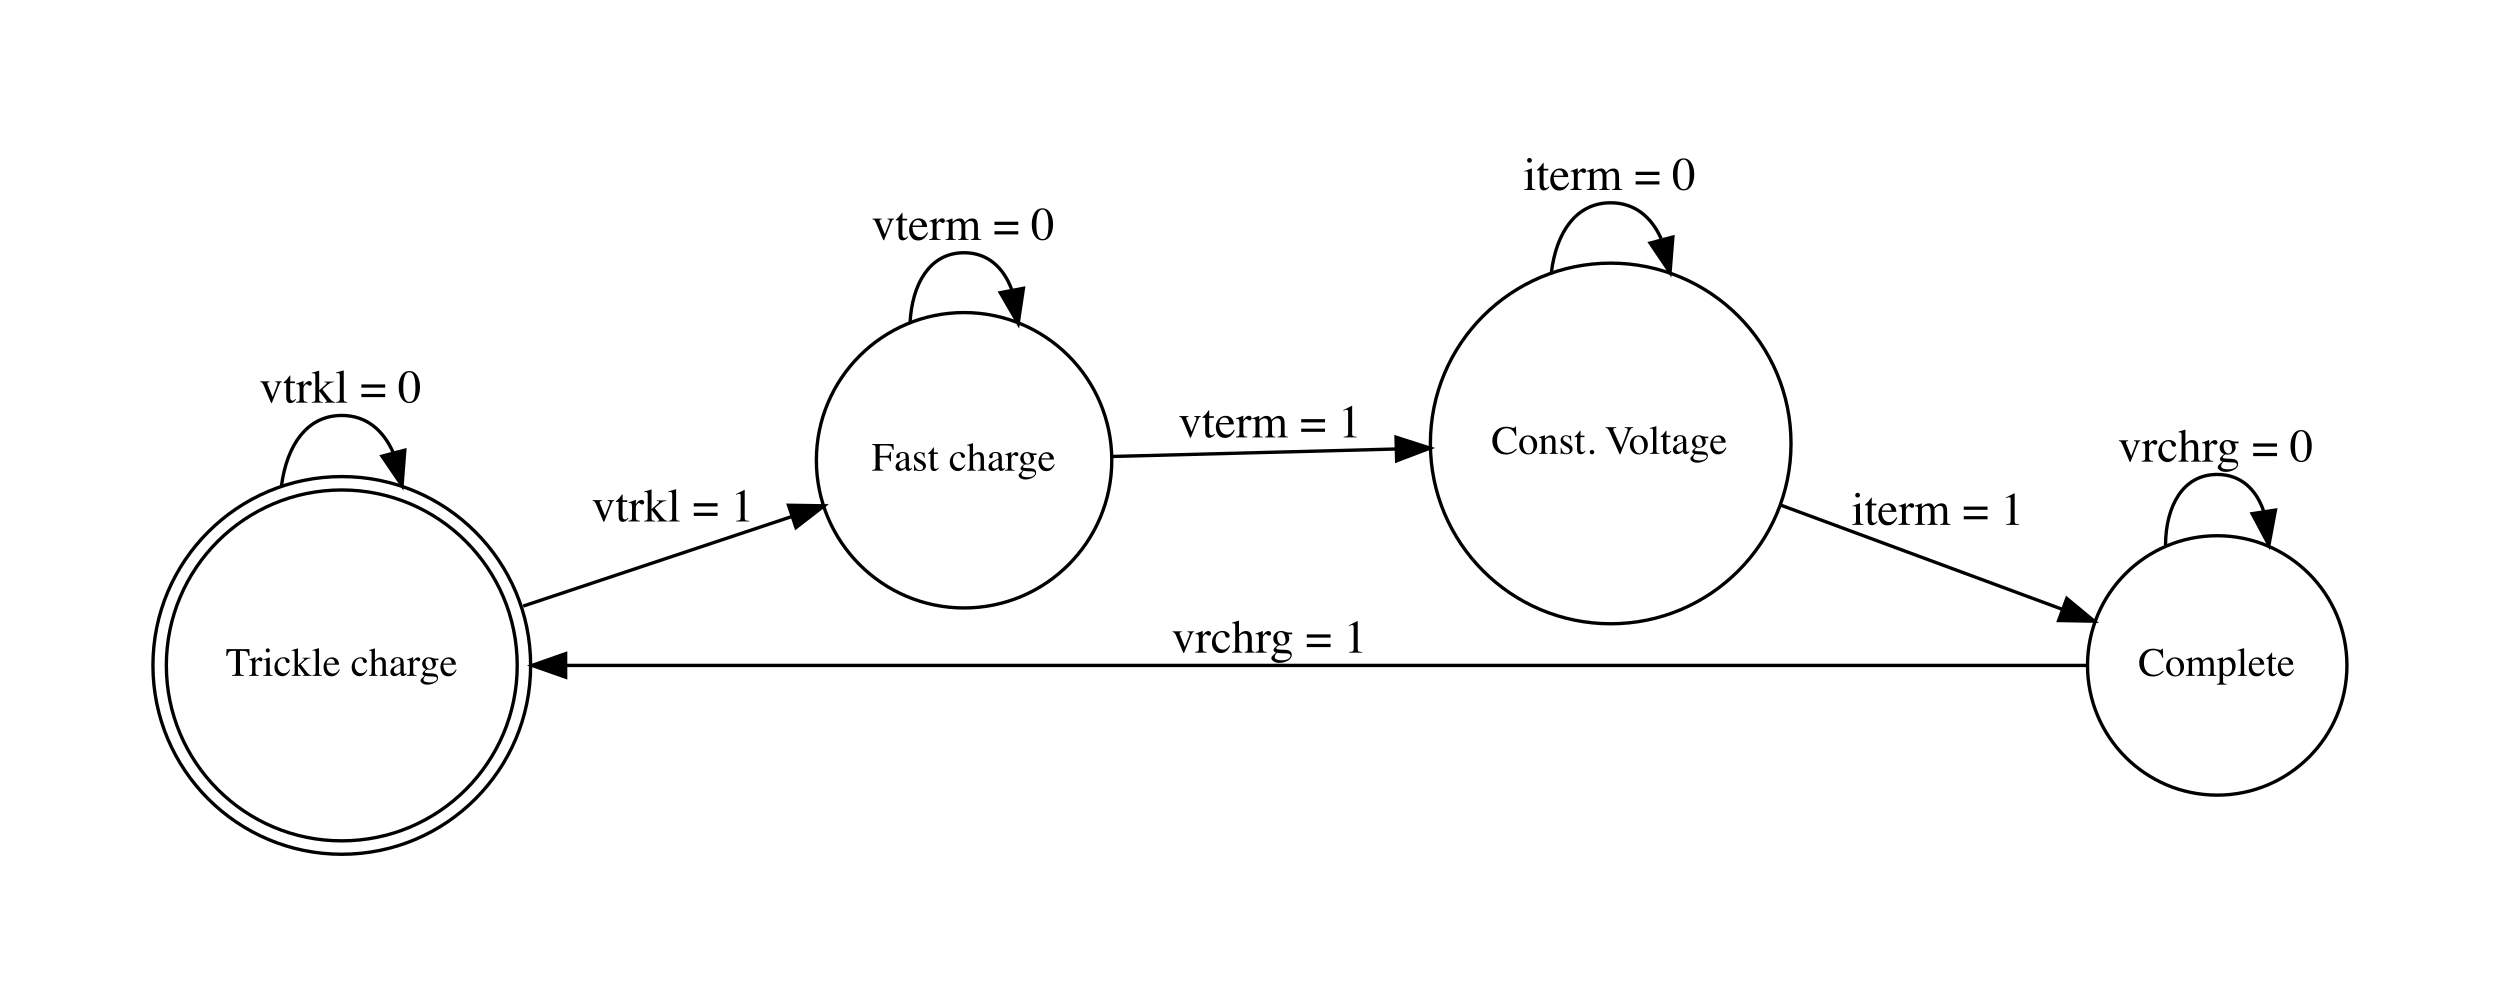<?xml version="1.0" encoding="UTF-8"?>
<svg xmlns="http://www.w3.org/2000/svg" xmlns:xlink="http://www.w3.org/1999/xlink" width="648pt" height="261pt" viewBox="0 0 648 261" version="1.2">
<defs>
<g>
<symbol overflow="visible" id="glyph0-0">
<path style="stroke:none;" d="M 0.172 0 L 0.172 -6.922 L 7.312 -6.922 L 7.312 0 Z M 6.375 -0.938 L 6.375 -5.984 L 1.109 -5.984 L 1.109 -0.938 Z M 6.375 -0.938 "/>
</symbol>
<symbol overflow="visible" id="glyph0-1">
<path style="stroke:none;" d="M 0.203 -6.922 L 6.125 -6.922 L 6.172 -5.141 L 5.922 -5.141 C 5.797 -5.703 5.641 -6.066 5.453 -6.234 C 5.266 -6.398 4.867 -6.484 4.266 -6.484 L 3.688 -6.484 L 3.688 -1.141 C 3.688 -0.734 3.75 -0.477 3.875 -0.375 C 4 -0.281 4.273 -0.219 4.703 -0.188 L 4.703 0 L 1.641 0 L 1.641 -0.188 C 2.086 -0.219 2.363 -0.289 2.469 -0.406 C 2.582 -0.52 2.641 -0.801 2.641 -1.25 L 2.641 -6.484 L 2.062 -6.484 C 1.477 -6.484 1.082 -6.398 0.875 -6.234 C 0.664 -6.066 0.508 -5.703 0.406 -5.141 L 0.141 -5.141 Z M 0.203 -6.922 "/>
</symbol>
<symbol overflow="visible" id="glyph0-2">
<path style="stroke:none;" d="M 0.047 -0.172 C 0.359 -0.191 0.566 -0.242 0.672 -0.328 C 0.773 -0.41 0.828 -0.594 0.828 -0.875 L 0.828 -3.172 C 0.828 -3.516 0.797 -3.754 0.734 -3.891 C 0.672 -4.035 0.555 -4.109 0.391 -4.109 C 0.348 -4.109 0.297 -4.102 0.234 -4.094 C 0.18 -4.094 0.129 -4.082 0.078 -4.062 L 0.078 -4.234 C 0.266 -4.305 0.457 -4.375 0.656 -4.438 C 0.863 -4.508 1.008 -4.562 1.094 -4.594 C 1.258 -4.664 1.438 -4.742 1.625 -4.828 C 1.645 -4.828 1.656 -4.816 1.656 -4.797 C 1.664 -4.773 1.672 -4.738 1.672 -4.688 L 1.672 -3.844 C 1.891 -4.145 2.098 -4.379 2.297 -4.547 C 2.504 -4.723 2.719 -4.812 2.938 -4.812 C 3.102 -4.812 3.238 -4.758 3.344 -4.656 C 3.457 -4.551 3.516 -4.422 3.516 -4.266 C 3.516 -4.129 3.473 -4.008 3.391 -3.906 C 3.305 -3.812 3.203 -3.766 3.078 -3.766 C 2.953 -3.766 2.82 -3.82 2.688 -3.938 C 2.562 -4.062 2.457 -4.125 2.375 -4.125 C 2.258 -4.125 2.113 -4.023 1.938 -3.828 C 1.77 -3.641 1.688 -3.445 1.688 -3.25 L 1.688 -0.938 C 1.688 -0.645 1.754 -0.441 1.891 -0.328 C 2.023 -0.211 2.25 -0.16 2.562 -0.172 L 2.562 0 L 0.047 0 Z M 0.047 -0.172 "/>
</symbol>
<symbol overflow="visible" id="glyph0-3">
<path style="stroke:none;" d="M 0.859 -6.594 C 0.859 -6.738 0.91 -6.863 1.016 -6.969 C 1.117 -7.082 1.242 -7.141 1.391 -7.141 C 1.535 -7.141 1.66 -7.086 1.766 -6.984 C 1.867 -6.879 1.922 -6.75 1.922 -6.594 C 1.922 -6.445 1.867 -6.32 1.766 -6.219 C 1.66 -6.113 1.535 -6.062 1.391 -6.062 C 1.242 -6.062 1.117 -6.113 1.016 -6.219 C 0.91 -6.32 0.859 -6.445 0.859 -6.594 Z M 0.203 -0.141 C 0.566 -0.172 0.797 -0.234 0.891 -0.328 C 0.984 -0.422 1.031 -0.664 1.031 -1.062 L 1.031 -3.5 C 1.031 -3.719 1.016 -3.875 0.984 -3.969 C 0.941 -4.102 0.836 -4.172 0.672 -4.172 C 0.629 -4.172 0.586 -4.164 0.547 -4.156 C 0.516 -4.156 0.414 -4.129 0.25 -4.078 L 0.25 -4.234 L 0.469 -4.312 C 1.062 -4.5 1.477 -4.645 1.719 -4.75 C 1.812 -4.789 1.875 -4.812 1.906 -4.812 C 1.906 -4.789 1.906 -4.766 1.906 -4.734 L 1.906 -1.062 C 1.906 -0.676 1.953 -0.43 2.047 -0.328 C 2.141 -0.234 2.352 -0.172 2.688 -0.141 L 2.688 0 L 0.203 0 Z M 0.203 -0.141 "/>
</symbol>
<symbol overflow="visible" id="glyph0-4">
<path style="stroke:none;" d="M 2.609 -4.828 C 3.023 -4.828 3.391 -4.711 3.703 -4.484 C 4.016 -4.266 4.172 -4.023 4.172 -3.766 C 4.172 -3.648 4.129 -3.547 4.047 -3.453 C 3.973 -3.359 3.852 -3.312 3.688 -3.312 C 3.562 -3.312 3.453 -3.348 3.359 -3.422 C 3.273 -3.504 3.211 -3.625 3.172 -3.781 L 3.109 -4.031 C 3.066 -4.207 2.992 -4.336 2.891 -4.422 C 2.773 -4.492 2.625 -4.531 2.438 -4.531 C 2.051 -4.531 1.723 -4.359 1.453 -4.016 C 1.18 -3.672 1.047 -3.219 1.047 -2.656 C 1.047 -2.145 1.191 -1.688 1.484 -1.281 C 1.785 -0.875 2.188 -0.672 2.688 -0.672 C 3.039 -0.672 3.359 -0.785 3.641 -1.016 C 3.797 -1.148 3.973 -1.359 4.172 -1.641 L 4.312 -1.562 C 4.113 -1.156 3.91 -0.832 3.703 -0.594 C 3.285 -0.133 2.805 0.094 2.266 0.094 C 1.734 0.094 1.258 -0.113 0.844 -0.531 C 0.438 -0.945 0.234 -1.516 0.234 -2.234 C 0.234 -2.941 0.457 -3.551 0.906 -4.062 C 1.352 -4.57 1.922 -4.828 2.609 -4.828 Z M 2.375 -4.828 Z M 2.375 -4.828 "/>
</symbol>
<symbol overflow="visible" id="glyph0-5">
<path style="stroke:none;" d="M 0.016 -0.141 C 0.348 -0.16 0.566 -0.211 0.672 -0.297 C 0.773 -0.391 0.828 -0.578 0.828 -0.859 L 0.828 -5.984 C 0.828 -6.223 0.785 -6.375 0.703 -6.438 C 0.617 -6.5 0.5 -6.531 0.344 -6.531 C 0.281 -6.531 0.223 -6.531 0.172 -6.531 C 0.129 -6.531 0.078 -6.523 0.016 -6.516 L 0.016 -6.656 L 0.484 -6.781 C 0.828 -6.875 1.125 -6.961 1.375 -7.047 C 1.52 -7.098 1.609 -7.125 1.641 -7.125 C 1.66 -7.125 1.672 -7.117 1.672 -7.109 C 1.68 -7.098 1.688 -7.078 1.688 -7.047 L 1.688 -2.75 L 3.094 -4 C 3.195 -4.094 3.266 -4.164 3.297 -4.219 C 3.336 -4.27 3.359 -4.316 3.359 -4.359 C 3.359 -4.441 3.316 -4.492 3.234 -4.516 C 3.16 -4.535 3.023 -4.547 2.828 -4.547 L 2.828 -4.703 L 4.969 -4.703 L 4.969 -4.547 C 4.582 -4.523 4.273 -4.453 4.047 -4.328 C 3.816 -4.203 3.367 -3.836 2.703 -3.234 L 2.406 -2.953 L 3.359 -1.734 C 3.836 -1.098 4.195 -0.676 4.438 -0.469 C 4.688 -0.27 4.953 -0.16 5.234 -0.141 L 5.234 0 L 2.953 0 L 2.953 -0.141 L 3.141 -0.156 C 3.191 -0.156 3.238 -0.164 3.281 -0.188 C 3.332 -0.207 3.359 -0.242 3.359 -0.297 C 3.359 -0.328 3.348 -0.359 3.328 -0.391 C 3.316 -0.422 3.297 -0.457 3.266 -0.5 L 1.688 -2.594 L 1.688 -0.703 C 1.688 -0.461 1.77 -0.305 1.938 -0.234 C 2.039 -0.18 2.219 -0.156 2.469 -0.156 L 2.469 0 L 0.016 0 Z M 0.016 -0.141 "/>
</symbol>
<symbol overflow="visible" id="glyph0-6">
<path style="stroke:none;" d="M 0.219 -0.141 C 0.531 -0.172 0.742 -0.234 0.859 -0.328 C 0.973 -0.43 1.031 -0.625 1.031 -0.906 L 1.031 -5.906 C 1.031 -6.125 1.008 -6.273 0.969 -6.359 C 0.906 -6.504 0.77 -6.578 0.562 -6.578 C 0.508 -6.578 0.453 -6.57 0.391 -6.562 C 0.336 -6.551 0.27 -6.535 0.188 -6.516 L 0.188 -6.688 C 0.645 -6.812 1.195 -6.973 1.844 -7.172 C 1.875 -7.172 1.891 -7.16 1.891 -7.141 C 1.898 -7.117 1.906 -7.078 1.906 -7.016 L 1.906 -0.891 C 1.906 -0.586 1.953 -0.391 2.047 -0.297 C 2.148 -0.211 2.363 -0.16 2.688 -0.141 L 2.688 0 L 0.219 0 Z M 0.219 -0.141 "/>
</symbol>
<symbol overflow="visible" id="glyph0-7">
<path style="stroke:none;" d="M 2.391 -4.797 C 2.879 -4.797 3.301 -4.629 3.656 -4.297 C 4.02 -3.961 4.203 -3.492 4.203 -2.891 L 0.953 -2.891 C 0.984 -2.098 1.16 -1.52 1.484 -1.156 C 1.816 -0.789 2.203 -0.609 2.641 -0.609 C 2.992 -0.609 3.297 -0.703 3.547 -0.891 C 3.797 -1.078 4.023 -1.344 4.234 -1.688 L 4.406 -1.625 C 4.27 -1.195 4.008 -0.797 3.625 -0.422 C 3.238 -0.055 2.77 0.125 2.219 0.125 C 1.57 0.125 1.07 -0.113 0.719 -0.594 C 0.375 -1.082 0.203 -1.645 0.203 -2.281 C 0.203 -2.957 0.406 -3.547 0.812 -4.047 C 1.219 -4.547 1.742 -4.797 2.391 -4.797 Z M 2.094 -4.422 C 1.707 -4.422 1.414 -4.25 1.219 -3.906 C 1.102 -3.719 1.02 -3.484 0.969 -3.203 L 3.141 -3.203 C 3.098 -3.547 3.031 -3.801 2.938 -3.969 C 2.77 -4.27 2.488 -4.422 2.094 -4.422 Z M 2.328 -4.797 Z M 2.328 -4.797 "/>
</symbol>
<symbol overflow="visible" id="glyph0-8">
<path style="stroke:none;" d="M 0.094 -0.141 C 0.375 -0.18 0.555 -0.25 0.641 -0.344 C 0.723 -0.445 0.766 -0.688 0.766 -1.062 L 0.766 -5.969 C 0.766 -6.156 0.738 -6.297 0.688 -6.391 C 0.645 -6.484 0.531 -6.531 0.344 -6.531 C 0.301 -6.531 0.258 -6.523 0.219 -6.516 C 0.188 -6.516 0.148 -6.508 0.109 -6.5 L 0.109 -6.688 C 0.254 -6.727 0.438 -6.781 0.656 -6.844 C 0.875 -6.906 1.031 -6.953 1.125 -6.984 L 1.609 -7.141 L 1.625 -7.094 L 1.625 -3.969 C 1.832 -4.207 2.02 -4.383 2.188 -4.5 C 2.488 -4.707 2.816 -4.812 3.172 -4.812 C 3.723 -4.812 4.098 -4.578 4.297 -4.109 C 4.398 -3.867 4.453 -3.551 4.453 -3.156 L 4.453 -1.062 C 4.453 -0.695 4.492 -0.457 4.578 -0.344 C 4.66 -0.238 4.832 -0.172 5.094 -0.141 L 5.094 0 L 2.891 0 L 2.891 -0.141 C 3.18 -0.18 3.367 -0.25 3.453 -0.344 C 3.535 -0.445 3.578 -0.688 3.578 -1.062 L 3.578 -3.141 C 3.578 -3.461 3.52 -3.727 3.406 -3.938 C 3.301 -4.145 3.098 -4.25 2.797 -4.25 C 2.523 -4.25 2.266 -4.148 2.016 -3.953 C 1.766 -3.766 1.641 -3.641 1.641 -3.578 L 1.641 -1.062 C 1.641 -0.676 1.68 -0.438 1.766 -0.344 C 1.859 -0.25 2.051 -0.18 2.344 -0.141 L 2.344 0 L 0.094 0 Z M 0.094 -0.141 "/>
</symbol>
<symbol overflow="visible" id="glyph0-9">
<path style="stroke:none;" d="M 3 -2.828 C 2.602 -2.703 2.281 -2.562 2.031 -2.406 C 1.539 -2.102 1.297 -1.758 1.297 -1.375 C 1.297 -1.062 1.395 -0.832 1.594 -0.688 C 1.727 -0.594 1.879 -0.547 2.047 -0.547 C 2.266 -0.547 2.477 -0.609 2.688 -0.734 C 2.895 -0.859 3 -1.02 3 -1.219 Z M 0.391 -1.016 C 0.391 -1.516 0.633 -1.926 1.125 -2.25 C 1.438 -2.457 2.062 -2.738 3 -3.094 L 3 -3.516 C 3 -3.867 2.961 -4.113 2.891 -4.25 C 2.773 -4.477 2.535 -4.594 2.172 -4.594 C 2.004 -4.594 1.844 -4.547 1.688 -4.453 C 1.531 -4.359 1.453 -4.234 1.453 -4.078 C 1.453 -4.035 1.457 -3.961 1.469 -3.859 C 1.488 -3.766 1.5 -3.707 1.5 -3.688 C 1.5 -3.5 1.438 -3.363 1.312 -3.281 C 1.238 -3.238 1.148 -3.219 1.047 -3.219 C 0.898 -3.219 0.785 -3.266 0.703 -3.359 C 0.617 -3.461 0.578 -3.578 0.578 -3.703 C 0.578 -3.941 0.723 -4.191 1.016 -4.453 C 1.316 -4.711 1.75 -4.844 2.312 -4.844 C 2.977 -4.844 3.426 -4.629 3.656 -4.203 C 3.781 -3.961 3.844 -3.617 3.844 -3.172 L 3.844 -1.125 C 3.844 -0.926 3.859 -0.789 3.891 -0.719 C 3.93 -0.582 4.023 -0.516 4.172 -0.516 C 4.242 -0.516 4.305 -0.523 4.359 -0.547 C 4.41 -0.578 4.5 -0.633 4.625 -0.719 L 4.625 -0.453 C 4.52 -0.328 4.398 -0.223 4.266 -0.141 C 4.078 -0.004 3.883 0.062 3.688 0.062 C 3.457 0.062 3.289 -0.008 3.188 -0.156 C 3.082 -0.312 3.023 -0.492 3.016 -0.703 C 2.754 -0.473 2.531 -0.305 2.344 -0.203 C 2.039 -0.016 1.75 0.078 1.469 0.078 C 1.176 0.078 0.922 -0.023 0.703 -0.234 C 0.492 -0.441 0.391 -0.703 0.391 -1.016 Z M 2.328 -4.844 Z M 2.328 -4.844 "/>
</symbol>
<symbol overflow="visible" id="glyph0-10">
<path style="stroke:none;" d="M 1.031 0.953 C 1.031 1.234 1.191 1.426 1.516 1.531 C 1.836 1.645 2.207 1.703 2.625 1.703 C 3.188 1.703 3.645 1.602 4 1.406 C 4.352 1.207 4.531 0.969 4.531 0.688 C 4.531 0.457 4.383 0.305 4.094 0.234 C 3.914 0.18 3.582 0.156 3.094 0.156 C 2.969 0.145 2.832 0.141 2.688 0.141 C 2.551 0.141 2.426 0.133 2.312 0.125 C 2.238 0.125 2.117 0.109 1.953 0.078 C 1.785 0.055 1.66 0.035 1.578 0.016 C 1.535 0.016 1.43 0.125 1.266 0.344 C 1.109 0.562 1.031 0.766 1.031 0.953 Z M 1.688 -1.719 C 1.383 -1.82 1.145 -2.004 0.969 -2.266 C 0.789 -2.523 0.703 -2.82 0.703 -3.156 C 0.703 -3.551 0.859 -3.926 1.172 -4.281 C 1.492 -4.645 1.945 -4.828 2.531 -4.828 C 2.781 -4.828 3.051 -4.766 3.344 -4.641 C 3.645 -4.523 3.938 -4.469 4.219 -4.469 C 4.289 -4.469 4.398 -4.469 4.547 -4.469 C 4.691 -4.477 4.797 -4.484 4.859 -4.484 L 4.922 -4.484 L 4.922 -4.062 L 4.031 -4.062 C 4.094 -3.926 4.141 -3.805 4.172 -3.703 C 4.234 -3.504 4.266 -3.316 4.266 -3.141 C 4.266 -2.742 4.102 -2.383 3.781 -2.062 C 3.457 -1.738 3.023 -1.578 2.484 -1.578 C 2.391 -1.578 2.234 -1.594 2.016 -1.625 C 1.922 -1.625 1.789 -1.539 1.625 -1.375 C 1.469 -1.207 1.391 -1.07 1.391 -0.969 C 1.391 -0.852 1.508 -0.77 1.75 -0.719 C 1.906 -0.688 2.078 -0.672 2.266 -0.672 C 3.141 -0.672 3.734 -0.617 4.047 -0.516 C 4.566 -0.359 4.828 -0.016 4.828 0.516 C 4.828 1.047 4.523 1.473 3.922 1.797 C 3.316 2.117 2.707 2.281 2.094 2.281 C 1.531 2.281 1.086 2.164 0.766 1.938 C 0.441 1.707 0.281 1.473 0.281 1.234 C 0.281 1.109 0.32 0.984 0.406 0.859 C 0.488 0.742 0.66 0.57 0.922 0.344 L 1.25 0.047 L 1.312 -0.016 C 1.156 -0.078 1.039 -0.141 0.969 -0.203 C 0.832 -0.305 0.766 -0.426 0.766 -0.562 C 0.766 -0.688 0.82 -0.82 0.938 -0.969 C 1.051 -1.125 1.301 -1.375 1.688 -1.719 Z M 2.656 -1.812 C 2.844 -1.812 3.004 -1.863 3.141 -1.969 C 3.336 -2.133 3.438 -2.422 3.438 -2.828 C 3.438 -3.148 3.352 -3.516 3.188 -3.922 C 3.02 -4.328 2.742 -4.531 2.359 -4.531 C 2.023 -4.531 1.797 -4.367 1.672 -4.047 C 1.609 -3.879 1.578 -3.676 1.578 -3.438 C 1.578 -3.02 1.676 -2.645 1.875 -2.312 C 2.082 -1.977 2.344 -1.812 2.656 -1.812 Z M 2.625 -4.828 Z M 2.625 -4.828 "/>
</symbol>
<symbol overflow="visible" id="glyph0-11">
<path style="stroke:none;" d="M 0.125 -0.188 C 0.531 -0.227 0.781 -0.301 0.875 -0.406 C 0.977 -0.52 1.031 -0.801 1.031 -1.25 L 1.031 -5.797 C 1.031 -6.16 0.973 -6.398 0.859 -6.516 C 0.754 -6.629 0.508 -6.703 0.125 -6.734 L 0.125 -6.922 L 5.688 -6.922 L 5.734 -5.422 L 5.438 -5.422 C 5.363 -5.898 5.227 -6.203 5.031 -6.328 C 4.832 -6.461 4.441 -6.531 3.859 -6.531 L 2.438 -6.531 C 2.289 -6.531 2.195 -6.504 2.156 -6.453 C 2.125 -6.41 2.109 -6.316 2.109 -6.172 L 2.109 -3.844 L 3.625 -3.844 C 4.062 -3.844 4.344 -3.906 4.469 -4.031 C 4.594 -4.164 4.691 -4.438 4.766 -4.844 L 5.016 -4.844 L 5.016 -2.422 L 4.766 -2.422 C 4.691 -2.828 4.594 -3.094 4.469 -3.219 C 4.344 -3.352 4.062 -3.422 3.625 -3.422 L 2.109 -3.422 L 2.109 -1.141 C 2.109 -0.754 2.164 -0.504 2.281 -0.391 C 2.395 -0.285 2.648 -0.219 3.047 -0.188 L 3.047 0 L 0.125 0 Z M 0.125 -0.188 "/>
</symbol>
<symbol overflow="visible" id="glyph0-12">
<path style="stroke:none;" d="M 0.547 -1.609 L 0.703 -1.609 C 0.785 -1.223 0.895 -0.926 1.031 -0.719 C 1.27 -0.332 1.617 -0.141 2.078 -0.141 C 2.328 -0.141 2.523 -0.207 2.672 -0.344 C 2.828 -0.488 2.906 -0.676 2.906 -0.906 C 2.906 -1.051 2.859 -1.188 2.766 -1.312 C 2.68 -1.445 2.535 -1.578 2.328 -1.703 L 1.75 -2.031 C 1.332 -2.258 1.023 -2.488 0.828 -2.719 C 0.629 -2.945 0.531 -3.211 0.531 -3.516 C 0.531 -3.898 0.664 -4.211 0.938 -4.453 C 1.207 -4.703 1.551 -4.828 1.969 -4.828 C 2.145 -4.828 2.344 -4.789 2.562 -4.719 C 2.781 -4.656 2.898 -4.625 2.922 -4.625 C 2.984 -4.625 3.031 -4.629 3.062 -4.641 C 3.094 -4.66 3.117 -4.691 3.141 -4.734 L 3.25 -4.734 L 3.297 -3.312 L 3.141 -3.312 C 3.066 -3.633 2.973 -3.891 2.859 -4.078 C 2.648 -4.422 2.344 -4.594 1.938 -4.594 C 1.695 -4.594 1.508 -4.52 1.375 -4.375 C 1.238 -4.227 1.172 -4.055 1.172 -3.859 C 1.172 -3.547 1.406 -3.266 1.875 -3.016 L 2.562 -2.656 C 3.281 -2.258 3.641 -1.797 3.641 -1.266 C 3.641 -0.867 3.488 -0.539 3.188 -0.281 C 2.883 -0.031 2.492 0.094 2.016 0.094 C 1.805 0.094 1.57 0.062 1.312 0 C 1.051 -0.07 0.898 -0.109 0.859 -0.109 C 0.816 -0.109 0.781 -0.094 0.75 -0.062 C 0.719 -0.031 0.691 0.004 0.672 0.047 L 0.547 0.047 Z M 2.047 -4.828 Z M 2.047 -4.828 "/>
</symbol>
<symbol overflow="visible" id="glyph0-13">
<path style="stroke:none;" d="M 2.656 -4.719 L 2.656 -4.344 L 1.625 -4.344 L 1.609 -1.406 C 1.609 -1.145 1.629 -0.945 1.672 -0.812 C 1.754 -0.57 1.914 -0.453 2.156 -0.453 C 2.281 -0.453 2.383 -0.484 2.469 -0.547 C 2.562 -0.609 2.664 -0.703 2.781 -0.828 L 2.922 -0.703 L 2.812 -0.562 C 2.633 -0.32 2.445 -0.148 2.25 -0.047 C 2.051 0.047 1.859 0.094 1.672 0.094 C 1.266 0.094 0.992 -0.082 0.859 -0.438 C 0.773 -0.633 0.734 -0.906 0.734 -1.25 L 0.734 -4.344 L 0.172 -4.344 C 0.16 -4.352 0.148 -4.363 0.141 -4.375 C 0.129 -4.383 0.125 -4.398 0.125 -4.422 C 0.125 -4.453 0.129 -4.477 0.141 -4.5 C 0.16 -4.52 0.211 -4.562 0.297 -4.625 C 0.535 -4.82 0.707 -4.977 0.812 -5.094 C 0.914 -5.219 1.156 -5.539 1.531 -6.062 C 1.582 -6.062 1.609 -6.055 1.609 -6.047 C 1.617 -6.035 1.625 -6.008 1.625 -5.969 L 1.625 -4.719 Z M 2.656 -4.719 "/>
</symbol>
<symbol overflow="visible" id="glyph0-14">
<path style="stroke:none;" d="M 3.875 -7.047 C 4.25 -7.047 4.633 -6.988 5.031 -6.875 C 5.438 -6.77 5.66 -6.719 5.703 -6.719 C 5.805 -6.719 5.898 -6.742 5.984 -6.797 C 6.078 -6.848 6.141 -6.93 6.172 -7.047 L 6.391 -7.047 L 6.484 -4.703 L 6.25 -4.703 C 6.113 -5.16 5.93 -5.535 5.703 -5.828 C 5.273 -6.367 4.695 -6.641 3.969 -6.641 C 3.238 -6.641 2.641 -6.348 2.172 -5.766 C 1.711 -5.18 1.484 -4.383 1.484 -3.375 C 1.484 -2.438 1.723 -1.688 2.203 -1.125 C 2.691 -0.57 3.312 -0.297 4.062 -0.297 C 4.602 -0.297 5.102 -0.426 5.562 -0.688 C 5.82 -0.832 6.113 -1.055 6.438 -1.359 L 6.625 -1.156 C 6.395 -0.863 6.109 -0.609 5.766 -0.391 C 5.172 -0.016 4.535 0.172 3.859 0.172 C 2.734 0.172 1.836 -0.188 1.172 -0.906 C 0.566 -1.57 0.266 -2.398 0.266 -3.391 C 0.266 -4.41 0.586 -5.266 1.234 -5.953 C 1.91 -6.68 2.789 -7.047 3.875 -7.047 Z M 3.844 -7.047 Z M 3.844 -7.047 "/>
</symbol>
<symbol overflow="visible" id="glyph0-15">
<path style="stroke:none;" d="M 0.266 -2.375 C 0.266 -3.051 0.477 -3.625 0.906 -4.094 C 1.344 -4.562 1.898 -4.797 2.578 -4.797 C 3.254 -4.797 3.812 -4.57 4.25 -4.125 C 4.695 -3.688 4.922 -3.098 4.922 -2.359 C 4.922 -1.68 4.703 -1.094 4.266 -0.594 C 3.836 -0.094 3.285 0.156 2.609 0.156 C 1.953 0.156 1.395 -0.082 0.938 -0.562 C 0.488 -1.039 0.266 -1.645 0.266 -2.375 Z M 2.438 -4.484 C 2.164 -4.484 1.93 -4.395 1.734 -4.219 C 1.391 -3.906 1.219 -3.375 1.219 -2.625 C 1.219 -2.008 1.352 -1.441 1.625 -0.922 C 1.906 -0.398 2.289 -0.141 2.781 -0.141 C 3.156 -0.141 3.445 -0.312 3.656 -0.656 C 3.863 -1.008 3.969 -1.473 3.969 -2.047 C 3.969 -2.629 3.832 -3.18 3.562 -3.703 C 3.301 -4.223 2.926 -4.484 2.438 -4.484 Z M 2.625 -4.797 Z M 2.625 -4.797 "/>
</symbol>
<symbol overflow="visible" id="glyph0-16">
<path style="stroke:none;" d="M 0.188 -0.141 C 0.426 -0.172 0.594 -0.227 0.688 -0.312 C 0.789 -0.406 0.844 -0.613 0.844 -0.938 L 0.844 -3.516 C 0.844 -3.734 0.82 -3.891 0.781 -3.984 C 0.719 -4.109 0.586 -4.172 0.391 -4.172 C 0.359 -4.172 0.32 -4.172 0.281 -4.172 C 0.25 -4.172 0.211 -4.164 0.172 -4.156 L 0.172 -4.328 C 0.305 -4.367 0.633 -4.477 1.156 -4.656 L 1.641 -4.812 C 1.66 -4.812 1.672 -4.801 1.672 -4.781 C 1.68 -4.77 1.688 -4.75 1.688 -4.719 L 1.688 -3.969 C 2 -4.258 2.242 -4.457 2.422 -4.562 C 2.691 -4.727 2.969 -4.812 3.25 -4.812 C 3.488 -4.812 3.703 -4.742 3.891 -4.609 C 4.254 -4.359 4.438 -3.898 4.438 -3.234 L 4.438 -0.844 C 4.438 -0.594 4.484 -0.41 4.578 -0.297 C 4.68 -0.191 4.852 -0.141 5.094 -0.141 L 5.094 0 L 2.906 0 L 2.906 -0.141 C 3.156 -0.172 3.328 -0.238 3.422 -0.344 C 3.523 -0.445 3.578 -0.676 3.578 -1.031 L 3.578 -3.203 C 3.578 -3.504 3.52 -3.75 3.406 -3.938 C 3.301 -4.133 3.102 -4.234 2.812 -4.234 C 2.602 -4.234 2.395 -4.16 2.188 -4.016 C 2.07 -3.941 1.926 -3.816 1.75 -3.641 L 1.75 -0.766 C 1.75 -0.523 1.801 -0.363 1.906 -0.281 C 2.008 -0.195 2.18 -0.148 2.422 -0.141 L 2.422 0 L 0.188 0 Z M 2.625 -4.812 Z M 2.625 -4.812 "/>
</symbol>
<symbol overflow="visible" id="glyph0-17">
<path style="stroke:none;" d="M 1.703 0.125 C 1.547 0.125 1.41 0.066 1.297 -0.047 C 1.18 -0.16 1.125 -0.297 1.125 -0.453 C 1.125 -0.617 1.18 -0.754 1.297 -0.859 C 1.41 -0.973 1.547 -1.031 1.703 -1.031 C 1.867 -1.031 2.004 -0.973 2.109 -0.859 C 2.223 -0.754 2.281 -0.617 2.281 -0.453 C 2.281 -0.297 2.223 -0.16 2.109 -0.047 C 2.004 0.066 1.867 0.125 1.703 0.125 Z M 1.703 0.125 "/>
</symbol>
<symbol overflow="visible" id="glyph0-18">
<path style="stroke:none;" d="M 2.953 -6.922 L 2.953 -6.734 C 2.691 -6.734 2.516 -6.719 2.422 -6.688 C 2.254 -6.625 2.172 -6.508 2.172 -6.344 C 2.172 -6.258 2.195 -6.141 2.25 -5.984 C 2.312 -5.836 2.426 -5.582 2.594 -5.219 L 4.234 -1.578 L 5.719 -5.516 C 5.781 -5.691 5.828 -5.836 5.859 -5.953 C 5.898 -6.078 5.922 -6.176 5.922 -6.25 C 5.922 -6.445 5.832 -6.582 5.656 -6.656 C 5.551 -6.695 5.379 -6.723 5.141 -6.734 L 5.141 -6.922 L 7.297 -6.922 L 7.297 -6.75 C 7.066 -6.719 6.898 -6.656 6.797 -6.562 C 6.641 -6.438 6.484 -6.172 6.328 -5.766 L 4 0.125 L 3.844 0.125 L 1.266 -5.641 C 1.047 -6.117 0.867 -6.414 0.734 -6.531 C 0.609 -6.656 0.422 -6.727 0.172 -6.75 L 0.172 -6.922 Z M 2.953 -6.922 "/>
</symbol>
<symbol overflow="visible" id="glyph0-19">
<path style="stroke:none;" d="M 0.172 -0.141 C 0.43 -0.16 0.609 -0.203 0.703 -0.266 C 0.836 -0.359 0.906 -0.555 0.906 -0.859 L 0.906 -3.5 C 0.906 -3.75 0.867 -3.91 0.797 -3.984 C 0.734 -4.066 0.625 -4.109 0.469 -4.109 C 0.406 -4.109 0.352 -4.102 0.312 -4.094 C 0.281 -4.094 0.238 -4.082 0.188 -4.062 L 0.188 -4.25 L 0.562 -4.375 C 0.688 -4.414 0.898 -4.492 1.203 -4.609 C 1.516 -4.723 1.676 -4.781 1.688 -4.781 C 1.707 -4.781 1.719 -4.77 1.719 -4.75 C 1.727 -4.738 1.734 -4.707 1.734 -4.656 L 1.734 -3.969 C 2.066 -4.281 2.352 -4.492 2.594 -4.609 C 2.844 -4.723 3.098 -4.781 3.359 -4.781 C 3.711 -4.781 3.992 -4.66 4.203 -4.422 C 4.305 -4.297 4.395 -4.125 4.469 -3.906 C 4.719 -4.156 4.938 -4.344 5.125 -4.469 C 5.445 -4.676 5.781 -4.781 6.125 -4.781 C 6.664 -4.781 7.031 -4.555 7.219 -4.109 C 7.32 -3.859 7.375 -3.461 7.375 -2.922 L 7.375 -0.797 C 7.375 -0.555 7.426 -0.391 7.531 -0.297 C 7.645 -0.211 7.844 -0.16 8.125 -0.141 L 8.125 0 L 5.812 0 L 5.812 -0.141 C 6.102 -0.172 6.297 -0.227 6.391 -0.312 C 6.484 -0.406 6.531 -0.598 6.531 -0.891 L 6.531 -3.094 C 6.531 -3.414 6.5 -3.656 6.438 -3.812 C 6.301 -4.094 6.051 -4.234 5.688 -4.234 C 5.469 -4.234 5.25 -4.16 5.031 -4.016 C 4.906 -3.93 4.75 -3.797 4.562 -3.609 L 4.562 -0.984 C 4.562 -0.711 4.609 -0.504 4.703 -0.359 C 4.805 -0.211 5.016 -0.141 5.328 -0.141 L 5.328 0 L 2.984 0 L 2.984 -0.141 C 3.305 -0.172 3.508 -0.242 3.594 -0.359 C 3.688 -0.484 3.734 -0.77 3.734 -1.219 L 3.734 -2.656 C 3.734 -3.176 3.695 -3.535 3.625 -3.734 C 3.508 -4.066 3.27 -4.234 2.906 -4.234 C 2.707 -4.234 2.504 -4.176 2.297 -4.062 C 2.098 -3.945 1.922 -3.801 1.766 -3.625 L 1.766 -0.828 C 1.766 -0.566 1.812 -0.383 1.906 -0.281 C 2 -0.188 2.195 -0.141 2.5 -0.141 L 2.5 0 L 0.172 0 Z M 0.172 -0.141 "/>
</symbol>
<symbol overflow="visible" id="glyph0-20">
<path style="stroke:none;" d="M 1.672 -0.938 C 1.754 -0.707 1.883 -0.535 2.062 -0.422 C 2.238 -0.305 2.445 -0.25 2.688 -0.25 C 3.051 -0.25 3.363 -0.43 3.625 -0.797 C 3.883 -1.16 4.016 -1.672 4.016 -2.328 C 4.016 -2.953 3.879 -3.422 3.609 -3.734 C 3.336 -4.047 3.023 -4.203 2.672 -4.203 C 2.422 -4.203 2.191 -4.125 1.984 -3.969 C 1.773 -3.812 1.672 -3.66 1.672 -3.516 Z M 0.047 2.109 C 0.367 2.086 0.57 2.02 0.656 1.906 C 0.738 1.789 0.781 1.609 0.781 1.359 L 0.781 -3.547 C 0.781 -3.805 0.75 -3.973 0.688 -4.047 C 0.625 -4.117 0.508 -4.156 0.344 -4.156 C 0.301 -4.156 0.266 -4.148 0.234 -4.141 C 0.203 -4.141 0.156 -4.133 0.094 -4.125 L 0.094 -4.297 L 0.578 -4.453 C 0.598 -4.461 0.941 -4.582 1.609 -4.812 C 1.617 -4.812 1.629 -4.801 1.641 -4.781 C 1.648 -4.77 1.656 -4.754 1.656 -4.734 L 1.656 -4.047 C 1.883 -4.266 2.082 -4.43 2.25 -4.547 C 2.551 -4.734 2.863 -4.828 3.188 -4.828 C 3.664 -4.828 4.07 -4.625 4.406 -4.219 C 4.75 -3.82 4.922 -3.281 4.922 -2.594 C 4.922 -1.906 4.719 -1.281 4.312 -0.719 C 3.906 -0.164 3.391 0.109 2.766 0.109 C 2.578 0.109 2.414 0.082 2.281 0.031 C 2.062 -0.039 1.859 -0.172 1.672 -0.359 L 1.672 1.312 C 1.672 1.656 1.727 1.863 1.844 1.938 C 1.957 2.02 2.203 2.07 2.578 2.094 L 2.578 2.281 L 0.047 2.281 Z M 0.047 2.109 "/>
</symbol>
<symbol overflow="visible" id="glyph2-0">
<path style="stroke:none;" d="M 0.203 0 L 0.203 -8.078 L 8.531 -8.078 L 8.531 0 Z M 7.438 -1.094 L 7.438 -6.984 L 1.297 -6.984 L 1.297 -1.094 Z M 7.438 -1.094 "/>
</symbol>
<symbol overflow="visible" id="glyph2-1">
<path style="stroke:none;" d="M 2.625 -5.531 L 2.625 -5.344 C 2.414 -5.32 2.27 -5.289 2.188 -5.25 C 2.102 -5.219 2.062 -5.133 2.062 -5 C 2.062 -4.926 2.066 -4.859 2.078 -4.797 C 2.098 -4.742 2.129 -4.664 2.172 -4.562 L 3.422 -1.484 L 4.484 -4.203 C 4.535 -4.336 4.582 -4.473 4.625 -4.609 C 4.676 -4.754 4.703 -4.867 4.703 -4.953 C 4.703 -5.098 4.629 -5.207 4.484 -5.281 C 4.391 -5.312 4.27 -5.332 4.125 -5.344 L 4.125 -5.531 L 5.812 -5.531 L 5.812 -5.344 C 5.625 -5.332 5.484 -5.27 5.391 -5.156 C 5.305 -5.039 5.18 -4.781 5.016 -4.375 L 3.297 -0.078 C 3.266 -0.004 3.238 0.039 3.219 0.062 C 3.195 0.094 3.172 0.109 3.141 0.109 C 3.098 0.109 3.062 0.082 3.031 0.031 C 3.008 -0.008 2.984 -0.062 2.953 -0.125 L 1.125 -4.484 C 0.977 -4.836 0.82 -5.078 0.656 -5.203 C 0.551 -5.273 0.406 -5.32 0.219 -5.344 L 0.219 -5.531 Z M 2.625 -5.531 "/>
</symbol>
<symbol overflow="visible" id="glyph2-2">
<path style="stroke:none;" d="M 3.109 -5.5 L 3.109 -5.062 L 1.891 -5.062 L 1.875 -1.625 C 1.875 -1.332 1.898 -1.109 1.953 -0.953 C 2.047 -0.672 2.234 -0.531 2.516 -0.531 C 2.66 -0.531 2.785 -0.562 2.891 -0.625 C 2.992 -0.695 3.113 -0.805 3.25 -0.953 L 3.406 -0.828 L 3.266 -0.656 C 3.066 -0.375 2.848 -0.176 2.609 -0.062 C 2.379 0.051 2.16 0.109 1.953 0.109 C 1.484 0.109 1.164 -0.098 1 -0.516 C 0.906 -0.742 0.859 -1.055 0.859 -1.453 L 0.859 -5.062 L 0.203 -5.062 C 0.18 -5.07 0.164 -5.082 0.156 -5.094 C 0.156 -5.113 0.156 -5.129 0.156 -5.141 C 0.156 -5.18 0.16 -5.211 0.172 -5.234 C 0.191 -5.254 0.25 -5.305 0.344 -5.391 C 0.613 -5.617 0.812 -5.801 0.938 -5.938 C 1.062 -6.082 1.348 -6.457 1.797 -7.062 C 1.848 -7.062 1.879 -7.055 1.891 -7.047 C 1.898 -7.035 1.906 -7.004 1.906 -6.953 L 1.906 -5.5 Z M 3.109 -5.5 "/>
</symbol>
<symbol overflow="visible" id="glyph2-3">
<path style="stroke:none;" d="M 0.047 -0.203 C 0.422 -0.234 0.664 -0.297 0.781 -0.391 C 0.895 -0.484 0.953 -0.691 0.953 -1.016 L 0.953 -3.703 C 0.953 -4.098 0.914 -4.379 0.844 -4.547 C 0.77 -4.711 0.641 -4.797 0.453 -4.797 C 0.41 -4.797 0.352 -4.789 0.281 -4.781 C 0.219 -4.77 0.148 -4.758 0.078 -4.75 L 0.078 -4.938 C 0.305 -5.02 0.539 -5.102 0.781 -5.188 C 1.02 -5.27 1.188 -5.328 1.281 -5.359 C 1.477 -5.43 1.68 -5.52 1.891 -5.625 C 1.922 -5.625 1.938 -5.613 1.938 -5.594 C 1.945 -5.57 1.953 -5.531 1.953 -5.469 L 1.953 -4.484 C 2.203 -4.836 2.441 -5.113 2.672 -5.312 C 2.91 -5.508 3.16 -5.609 3.422 -5.609 C 3.617 -5.609 3.781 -5.547 3.906 -5.422 C 4.039 -5.305 4.109 -5.156 4.109 -4.969 C 4.109 -4.812 4.055 -4.676 3.953 -4.562 C 3.859 -4.445 3.738 -4.391 3.594 -4.391 C 3.438 -4.391 3.281 -4.457 3.125 -4.594 C 2.977 -4.738 2.863 -4.812 2.781 -4.812 C 2.633 -4.812 2.457 -4.695 2.25 -4.469 C 2.051 -4.25 1.953 -4.02 1.953 -3.781 L 1.953 -1.094 C 1.953 -0.75 2.031 -0.508 2.188 -0.375 C 2.352 -0.25 2.617 -0.191 2.984 -0.203 L 2.984 0 L 0.047 0 Z M 0.047 -0.203 "/>
</symbol>
<symbol overflow="visible" id="glyph2-4">
<path style="stroke:none;" d="M 0.031 -0.172 C 0.406 -0.191 0.648 -0.25 0.766 -0.344 C 0.891 -0.445 0.953 -0.664 0.953 -1 L 0.953 -6.969 C 0.953 -7.25 0.906 -7.426 0.812 -7.5 C 0.719 -7.582 0.582 -7.625 0.406 -7.625 C 0.332 -7.625 0.266 -7.617 0.203 -7.609 C 0.148 -7.609 0.094 -7.602 0.031 -7.594 L 0.031 -7.766 L 0.562 -7.906 C 0.969 -8.008 1.316 -8.109 1.609 -8.203 C 1.773 -8.266 1.875 -8.297 1.906 -8.297 C 1.926 -8.297 1.938 -8.289 1.938 -8.281 C 1.945 -8.27 1.953 -8.25 1.953 -8.219 L 1.953 -3.203 L 3.609 -4.656 C 3.734 -4.77 3.816 -4.859 3.859 -4.922 C 3.898 -4.984 3.922 -5.035 3.922 -5.078 C 3.922 -5.172 3.875 -5.227 3.781 -5.25 C 3.688 -5.281 3.523 -5.301 3.297 -5.312 L 3.297 -5.469 L 5.781 -5.469 L 5.781 -5.312 C 5.344 -5.281 4.988 -5.191 4.719 -5.047 C 4.445 -4.898 3.926 -4.473 3.156 -3.766 L 2.812 -3.438 L 3.906 -2.016 C 4.469 -1.285 4.891 -0.801 5.172 -0.562 C 5.461 -0.32 5.77 -0.188 6.094 -0.156 L 6.094 0 L 3.438 0 L 3.438 -0.172 L 3.656 -0.172 C 3.719 -0.18 3.773 -0.195 3.828 -0.219 C 3.891 -0.238 3.922 -0.281 3.922 -0.344 C 3.922 -0.383 3.91 -0.422 3.891 -0.453 C 3.867 -0.492 3.844 -0.539 3.812 -0.594 L 1.953 -3.016 L 1.953 -0.812 C 1.953 -0.539 2.055 -0.359 2.266 -0.266 C 2.379 -0.211 2.582 -0.18 2.875 -0.172 L 2.875 0 L 0.031 0 Z M 0.031 -0.172 "/>
</symbol>
<symbol overflow="visible" id="glyph2-5">
<path style="stroke:none;" d="M 0.25 -0.172 C 0.613 -0.203 0.863 -0.273 1 -0.391 C 1.133 -0.504 1.203 -0.723 1.203 -1.047 L 1.203 -6.875 C 1.203 -7.133 1.176 -7.316 1.125 -7.422 C 1.051 -7.586 0.895 -7.672 0.656 -7.672 C 0.594 -7.672 0.531 -7.664 0.469 -7.656 C 0.406 -7.645 0.32 -7.625 0.219 -7.594 L 0.219 -7.797 C 0.758 -7.941 1.406 -8.129 2.156 -8.359 C 2.188 -8.359 2.203 -8.348 2.203 -8.328 C 2.211 -8.305 2.219 -8.254 2.219 -8.172 L 2.219 -1.031 C 2.219 -0.688 2.273 -0.461 2.391 -0.359 C 2.516 -0.254 2.766 -0.191 3.141 -0.172 L 3.141 0 L 0.25 0 Z M 0.25 -0.172 "/>
</symbol>
<symbol overflow="visible" id="glyph2-6">
<path style="stroke:none;" d="M 6.531 -2.266 L 6.531 -1.438 L 0.359 -1.438 L 0.359 -2.266 Z M 6.531 -4.734 L 6.531 -3.891 L 0.359 -3.891 L 0.359 -4.734 Z M 6.531 -4.734 "/>
</symbol>
<symbol overflow="visible" id="glyph2-7">
<path style="stroke:none;" d="M 2.922 -0.219 C 3.504 -0.219 3.906 -0.535 4.125 -1.172 C 4.344 -1.816 4.453 -2.742 4.453 -3.953 C 4.453 -4.922 4.383 -5.691 4.25 -6.266 C 4.008 -7.336 3.551 -7.875 2.875 -7.875 C 2.195 -7.875 1.734 -7.32 1.484 -6.219 C 1.348 -5.633 1.281 -4.859 1.281 -3.891 C 1.281 -2.992 1.348 -2.273 1.484 -1.734 C 1.742 -0.723 2.223 -0.219 2.922 -0.219 Z M 2.906 -8.203 C 3.812 -8.203 4.52 -7.723 5.031 -6.766 C 5.426 -5.984 5.625 -5.094 5.625 -4.094 C 5.625 -3.301 5.504 -2.555 5.266 -1.859 C 4.797 -0.547 3.988 0.109 2.844 0.109 C 2.062 0.109 1.422 -0.242 0.922 -0.953 C 0.379 -1.711 0.109 -2.742 0.109 -4.047 C 0.109 -5.066 0.289 -5.945 0.656 -6.688 C 1.133 -7.695 1.883 -8.203 2.906 -8.203 Z M 2.906 -8.203 "/>
</symbol>
<symbol overflow="visible" id="glyph2-8">
<path style="stroke:none;" d="M 3.609 -8.188 C 3.629 -8.164 3.641 -8.148 3.641 -8.141 C 3.641 -8.129 3.641 -8.109 3.641 -8.078 L 3.641 -0.906 C 3.641 -0.594 3.719 -0.395 3.875 -0.312 C 4.039 -0.227 4.348 -0.18 4.797 -0.172 L 4.797 0 L 1.438 0 L 1.438 -0.172 C 1.914 -0.203 2.227 -0.27 2.375 -0.375 C 2.52 -0.477 2.594 -0.711 2.594 -1.078 L 2.594 -6.594 C 2.594 -6.781 2.566 -6.922 2.516 -7.016 C 2.473 -7.117 2.375 -7.172 2.219 -7.172 C 2.113 -7.172 1.977 -7.141 1.812 -7.078 C 1.645 -7.023 1.492 -6.969 1.359 -6.906 L 1.359 -7.078 L 3.547 -8.188 Z M 3.609 -8.188 "/>
</symbol>
<symbol overflow="visible" id="glyph2-9">
<path style="stroke:none;" d="M 2.797 -5.594 C 3.359 -5.594 3.848 -5.395 4.266 -5 C 4.68 -4.613 4.891 -4.066 4.891 -3.359 L 1.109 -3.359 C 1.148 -2.441 1.359 -1.77 1.734 -1.344 C 2.117 -0.926 2.566 -0.719 3.078 -0.719 C 3.492 -0.719 3.844 -0.828 4.125 -1.047 C 4.414 -1.266 4.68 -1.57 4.922 -1.969 L 5.141 -1.906 C 4.973 -1.395 4.664 -0.926 4.219 -0.5 C 3.77 -0.07 3.223 0.141 2.578 0.141 C 1.828 0.141 1.25 -0.141 0.844 -0.703 C 0.438 -1.266 0.234 -1.914 0.234 -2.656 C 0.234 -3.445 0.469 -4.133 0.938 -4.719 C 1.414 -5.301 2.035 -5.594 2.797 -5.594 Z M 2.453 -5.156 C 1.992 -5.156 1.645 -4.953 1.406 -4.547 C 1.281 -4.336 1.191 -4.066 1.141 -3.734 L 3.656 -3.734 C 3.613 -4.141 3.535 -4.438 3.422 -4.625 C 3.234 -4.977 2.91 -5.156 2.453 -5.156 Z M 2.719 -5.594 Z M 2.719 -5.594 "/>
</symbol>
<symbol overflow="visible" id="glyph2-10">
<path style="stroke:none;" d="M 0.203 -0.156 C 0.504 -0.188 0.707 -0.238 0.812 -0.312 C 0.969 -0.426 1.047 -0.656 1.047 -1 L 1.047 -4.078 C 1.047 -4.367 1.008 -4.562 0.938 -4.656 C 0.863 -4.75 0.734 -4.797 0.547 -4.797 C 0.461 -4.797 0.398 -4.789 0.359 -4.781 C 0.316 -4.77 0.27 -4.758 0.219 -4.75 L 0.219 -4.953 L 0.656 -5.094 C 0.801 -5.145 1.051 -5.238 1.406 -5.375 C 1.758 -5.508 1.945 -5.578 1.969 -5.578 C 1.988 -5.578 2 -5.566 2 -5.547 C 2.008 -5.523 2.016 -5.488 2.016 -5.438 L 2.016 -4.625 C 2.41 -4.988 2.75 -5.238 3.031 -5.375 C 3.32 -5.508 3.617 -5.578 3.922 -5.578 C 4.328 -5.578 4.648 -5.438 4.891 -5.156 C 5.016 -5.008 5.117 -4.805 5.203 -4.547 C 5.504 -4.848 5.758 -5.066 5.969 -5.203 C 6.352 -5.453 6.738 -5.578 7.125 -5.578 C 7.77 -5.578 8.195 -5.316 8.406 -4.797 C 8.531 -4.504 8.594 -4.039 8.594 -3.406 L 8.594 -0.922 C 8.594 -0.641 8.656 -0.445 8.781 -0.344 C 8.906 -0.25 9.133 -0.188 9.469 -0.156 L 9.469 0 L 6.781 0 L 6.781 -0.172 C 7.125 -0.203 7.348 -0.27 7.453 -0.375 C 7.566 -0.477 7.625 -0.695 7.625 -1.031 L 7.625 -3.594 C 7.625 -3.977 7.582 -4.266 7.5 -4.453 C 7.352 -4.773 7.062 -4.938 6.625 -4.938 C 6.375 -4.938 6.117 -4.852 5.859 -4.688 C 5.711 -4.582 5.535 -4.422 5.328 -4.203 L 5.328 -1.156 C 5.328 -0.832 5.379 -0.586 5.484 -0.422 C 5.598 -0.254 5.836 -0.164 6.203 -0.156 L 6.203 0 L 3.469 0 L 3.469 -0.156 C 3.852 -0.195 4.094 -0.285 4.188 -0.422 C 4.289 -0.555 4.344 -0.891 4.344 -1.422 L 4.344 -3.094 C 4.344 -3.707 4.305 -4.129 4.234 -4.359 C 4.098 -4.742 3.816 -4.938 3.391 -4.938 C 3.148 -4.938 2.91 -4.867 2.672 -4.734 C 2.441 -4.609 2.238 -4.438 2.062 -4.219 L 2.062 -0.953 C 2.062 -0.648 2.113 -0.441 2.219 -0.328 C 2.32 -0.211 2.551 -0.156 2.906 -0.156 L 2.906 0 L 0.203 0 Z M 0.203 -0.156 "/>
</symbol>
<symbol overflow="visible" id="glyph2-11">
<path style="stroke:none;" d="M 1 -7.688 C 1 -7.863 1.055 -8.008 1.172 -8.125 C 1.297 -8.25 1.445 -8.312 1.625 -8.312 C 1.789 -8.312 1.93 -8.25 2.047 -8.125 C 2.172 -8.008 2.234 -7.863 2.234 -7.688 C 2.234 -7.52 2.172 -7.375 2.047 -7.25 C 1.93 -7.133 1.789 -7.078 1.625 -7.078 C 1.445 -7.078 1.297 -7.133 1.172 -7.25 C 1.055 -7.375 1 -7.52 1 -7.688 Z M 0.234 -0.172 C 0.66 -0.203 0.926 -0.27 1.031 -0.375 C 1.145 -0.488 1.203 -0.773 1.203 -1.234 L 1.203 -4.078 C 1.203 -4.336 1.188 -4.52 1.156 -4.625 C 1.094 -4.781 0.969 -4.859 0.781 -4.859 C 0.738 -4.859 0.695 -4.852 0.656 -4.844 C 0.613 -4.844 0.492 -4.812 0.297 -4.75 L 0.297 -4.938 L 0.547 -5.016 C 1.242 -5.242 1.727 -5.414 2 -5.531 C 2.113 -5.582 2.188 -5.609 2.219 -5.609 C 2.227 -5.578 2.234 -5.547 2.234 -5.516 L 2.234 -1.234 C 2.234 -0.785 2.285 -0.504 2.391 -0.391 C 2.504 -0.273 2.754 -0.203 3.141 -0.172 L 3.141 0 L 0.234 0 Z M 0.234 -0.172 "/>
</symbol>
<symbol overflow="visible" id="glyph2-12">
<path style="stroke:none;" d="M 3.031 -5.625 C 3.531 -5.625 3.957 -5.492 4.312 -5.234 C 4.676 -4.973 4.859 -4.691 4.859 -4.391 C 4.859 -4.254 4.812 -4.129 4.719 -4.016 C 4.625 -3.91 4.484 -3.859 4.297 -3.859 C 4.16 -3.859 4.035 -3.906 3.922 -4 C 3.816 -4.094 3.742 -4.234 3.703 -4.422 L 3.625 -4.703 C 3.57 -4.91 3.484 -5.055 3.359 -5.141 C 3.223 -5.223 3.051 -5.266 2.844 -5.266 C 2.383 -5.266 2 -5.066 1.688 -4.672 C 1.383 -4.285 1.234 -3.766 1.234 -3.109 C 1.234 -2.504 1.406 -1.961 1.75 -1.484 C 2.094 -1.016 2.555 -0.781 3.141 -0.781 C 3.547 -0.781 3.91 -0.914 4.234 -1.188 C 4.422 -1.332 4.629 -1.578 4.859 -1.922 L 5.016 -1.812 C 4.797 -1.344 4.562 -0.969 4.312 -0.688 C 3.832 -0.156 3.273 0.109 2.641 0.109 C 2.016 0.109 1.461 -0.133 0.984 -0.625 C 0.516 -1.113 0.281 -1.773 0.281 -2.609 C 0.281 -3.43 0.539 -4.141 1.062 -4.734 C 1.582 -5.328 2.238 -5.625 3.031 -5.625 Z M 2.766 -5.625 Z M 2.766 -5.625 "/>
</symbol>
<symbol overflow="visible" id="glyph2-13">
<path style="stroke:none;" d="M 0.109 -0.172 C 0.43 -0.211 0.645 -0.289 0.75 -0.406 C 0.852 -0.52 0.906 -0.797 0.906 -1.234 L 0.906 -6.953 C 0.906 -7.18 0.875 -7.348 0.812 -7.453 C 0.758 -7.555 0.617 -7.609 0.391 -7.609 C 0.348 -7.609 0.305 -7.602 0.266 -7.594 C 0.223 -7.594 0.176 -7.586 0.125 -7.578 L 0.125 -7.797 C 0.301 -7.848 0.516 -7.91 0.766 -7.984 C 1.023 -8.055 1.207 -8.109 1.312 -8.141 L 1.875 -8.312 L 1.891 -8.281 L 1.891 -4.625 C 2.141 -4.906 2.363 -5.113 2.562 -5.25 C 2.906 -5.488 3.281 -5.609 3.688 -5.609 C 4.332 -5.609 4.77 -5.336 5 -4.797 C 5.133 -4.516 5.203 -4.141 5.203 -3.672 L 5.203 -1.234 C 5.203 -0.816 5.25 -0.539 5.344 -0.406 C 5.438 -0.281 5.633 -0.203 5.938 -0.172 L 5.938 0 L 3.359 0 L 3.359 -0.172 C 3.703 -0.211 3.922 -0.289 4.016 -0.406 C 4.117 -0.52 4.172 -0.797 4.172 -1.234 L 4.172 -3.656 C 4.172 -4.039 4.109 -4.352 3.984 -4.594 C 3.859 -4.832 3.613 -4.953 3.25 -4.953 C 2.938 -4.953 2.633 -4.836 2.344 -4.609 C 2.062 -4.391 1.922 -4.242 1.922 -4.172 L 1.922 -1.234 C 1.922 -0.797 1.973 -0.52 2.078 -0.406 C 2.18 -0.289 2.398 -0.211 2.734 -0.172 L 2.734 0 L 0.109 0 Z M 0.109 -0.172 "/>
</symbol>
<symbol overflow="visible" id="glyph2-14">
<path style="stroke:none;" d="M 1.203 1.109 C 1.203 1.441 1.391 1.672 1.766 1.797 C 2.141 1.922 2.566 1.984 3.047 1.984 C 3.711 1.984 4.25 1.867 4.656 1.641 C 5.07 1.41 5.281 1.129 5.281 0.797 C 5.281 0.535 5.113 0.359 4.781 0.266 C 4.57 0.211 4.18 0.18 3.609 0.172 C 3.461 0.172 3.305 0.164 3.141 0.156 C 2.973 0.156 2.82 0.148 2.688 0.141 C 2.602 0.141 2.461 0.125 2.266 0.094 C 2.078 0.062 1.93 0.039 1.828 0.031 C 1.785 0.031 1.672 0.156 1.484 0.406 C 1.297 0.656 1.203 0.891 1.203 1.109 Z M 1.969 -2 C 1.613 -2.125 1.332 -2.336 1.125 -2.641 C 0.926 -2.941 0.828 -3.285 0.828 -3.672 C 0.828 -4.141 1.008 -4.582 1.375 -5 C 1.75 -5.414 2.273 -5.625 2.953 -5.625 C 3.242 -5.625 3.562 -5.551 3.906 -5.406 C 4.258 -5.27 4.598 -5.203 4.922 -5.203 C 5.004 -5.203 5.129 -5.203 5.297 -5.203 C 5.461 -5.211 5.582 -5.219 5.656 -5.219 L 5.734 -5.219 L 5.734 -4.75 L 4.703 -4.75 C 4.773 -4.582 4.832 -4.438 4.875 -4.312 C 4.938 -4.082 4.969 -3.863 4.969 -3.656 C 4.969 -3.195 4.781 -2.773 4.406 -2.391 C 4.031 -2.016 3.523 -1.828 2.891 -1.828 C 2.785 -1.828 2.609 -1.848 2.359 -1.891 C 2.242 -1.891 2.086 -1.789 1.891 -1.594 C 1.703 -1.406 1.609 -1.25 1.609 -1.125 C 1.609 -0.988 1.75 -0.895 2.031 -0.844 C 2.219 -0.801 2.422 -0.781 2.641 -0.781 C 3.66 -0.781 4.352 -0.723 4.719 -0.609 C 5.32 -0.422 5.625 -0.02 5.625 0.594 C 5.625 1.219 5.27 1.719 4.562 2.094 C 3.863 2.469 3.156 2.656 2.438 2.656 C 1.789 2.656 1.273 2.52 0.891 2.25 C 0.516 1.988 0.328 1.719 0.328 1.438 C 0.328 1.289 0.375 1.145 0.469 1 C 0.57 0.863 0.773 0.664 1.078 0.406 L 1.469 0.047 L 1.531 -0.031 C 1.352 -0.094 1.219 -0.16 1.125 -0.234 C 0.969 -0.359 0.891 -0.5 0.891 -0.656 C 0.891 -0.801 0.957 -0.961 1.094 -1.141 C 1.227 -1.316 1.52 -1.602 1.969 -2 Z M 3.109 -2.125 C 3.328 -2.125 3.508 -2.18 3.656 -2.297 C 3.895 -2.492 4.016 -2.828 4.016 -3.297 C 4.016 -3.672 3.914 -4.094 3.719 -4.562 C 3.531 -5.039 3.211 -5.281 2.766 -5.281 C 2.367 -5.281 2.098 -5.094 1.953 -4.719 C 1.879 -4.531 1.844 -4.289 1.844 -4 C 1.844 -3.52 1.957 -3.086 2.188 -2.703 C 2.426 -2.316 2.734 -2.125 3.109 -2.125 Z M 3.062 -5.625 Z M 3.062 -5.625 "/>
</symbol>
<symbol overflow="visible" id="glyph1-0">
<path style="stroke:none;" d=""/>
</symbol>
<symbol overflow="visible" id="glyph3-0">
<path style="stroke:none;" d=""/>
</symbol>
</g>
</defs>
<g id="surface1">
<path style="fill:none;stroke-width:0.872;stroke-linecap:butt;stroke-linejoin:miter;stroke:rgb(0%,0%,0%);stroke-opacity:1;stroke-miterlimit:10;" d="M 134.062 172.477 C 134.062 197.594 113.703 217.949 88.59 217.949 C 63.473 217.949 43.117 197.594 43.117 172.477 C 43.117 147.363 63.473 127.004 88.59 127.004 C 113.703 127.004 134.062 147.363 134.062 172.477 "/>
<path style="fill:none;stroke-width:0.872;stroke-linecap:butt;stroke-linejoin:miter;stroke:rgb(0%,0%,0%);stroke-opacity:1;stroke-miterlimit:10;" d="M 137.539 172.477 C 137.539 199.512 115.621 221.426 88.59 221.426 C 61.555 221.426 39.641 199.512 39.641 172.477 C 39.641 145.445 61.555 123.527 88.59 123.527 C 115.621 123.527 137.539 145.445 137.539 172.477 "/>
<g style="fill:rgb(0%,0%,0%);fill-opacity:1;">
  <use xlink:href="#glyph0-1" x="58.512" y="175.182"/>
</g>
<g style="fill:rgb(0%,0%,0%);fill-opacity:1;">
  <use xlink:href="#glyph0-2" x="64.527" y="175.182"/>
  <use xlink:href="#glyph0-3" x="68.01" y="175.182"/>
  <use xlink:href="#glyph0-4" x="70.908" y="175.182"/>
  <use xlink:href="#glyph0-5" x="75.542" y="175.182"/>
  <use xlink:href="#glyph0-6" x="80.773" y="175.182"/>
  <use xlink:href="#glyph0-7" x="83.67" y="175.182"/>
</g>
<g style="fill:rgb(0%,0%,0%);fill-opacity:1;">
  <use xlink:href="#glyph1-0" x="88.305" y="175.182"/>
</g>
<g style="fill:rgb(0%,0%,0%);fill-opacity:1;">
  <use xlink:href="#glyph0-4" x="90.92" y="175.182"/>
  <use xlink:href="#glyph0-8" x="95.554" y="175.182"/>
  <use xlink:href="#glyph0-9" x="100.785" y="175.182"/>
  <use xlink:href="#glyph0-2" x="105.419" y="175.182"/>
</g>
<g style="fill:rgb(0%,0%,0%);fill-opacity:1;">
  <use xlink:href="#glyph0-10" x="108.725" y="175.182"/>
  <use xlink:href="#glyph0-7" x="113.955" y="175.182"/>
</g>
<path style="fill:none;stroke-width:0.872;stroke-linecap:butt;stroke-linejoin:miter;stroke:rgb(0%,0%,0%);stroke-opacity:1;stroke-miterlimit:10;" d="M 72.961 125.883 C 74.367 115.371 79.578 107.684 88.59 107.684 C 94.922 107.684 99.379 111.484 101.957 117.395 "/>
<path style="fill-rule:nonzero;fill:rgb(0%,0%,0%);fill-opacity:1;stroke-width:0.872;stroke-linecap:butt;stroke-linejoin:miter;stroke:rgb(0%,0%,0%);stroke-opacity:1;stroke-miterlimit:10;" d="M 104.922 116.676 L 104.215 125.883 L 99.023 118.242 Z M 104.922 116.676 "/>
<g style="fill:rgb(0%,0%,0%);fill-opacity:1;">
  <use xlink:href="#glyph2-1" x="67.23" y="104.372"/>
  <use xlink:href="#glyph2-2" x="73.333" y="104.372"/>
  <use xlink:href="#glyph2-3" x="76.714" y="104.372"/>
  <use xlink:href="#glyph2-4" x="80.778" y="104.372"/>
  <use xlink:href="#glyph2-5" x="86.88" y="104.372"/>
</g>
<g style="fill:rgb(0%,0%,0%);fill-opacity:1;">
  <use xlink:href="#glyph3-0" x="90.261" y="104.372"/>
</g>
<g style="fill:rgb(0%,0%,0%);fill-opacity:1;">
  <use xlink:href="#glyph2-6" x="93.312" y="104.372"/>
</g>
<g style="fill:rgb(0%,0%,0%);fill-opacity:1;">
  <use xlink:href="#glyph3-0" x="100.183" y="104.372"/>
</g>
<g style="fill:rgb(0%,0%,0%);fill-opacity:1;">
  <use xlink:href="#glyph2-7" x="103.234" y="104.372"/>
</g>
<path style="fill:none;stroke-width:0.872;stroke-linecap:butt;stroke-linejoin:miter;stroke:rgb(0%,0%,0%);stroke-opacity:1;stroke-miterlimit:10;" d="M 288.172 119.301 C 288.172 140.445 271.031 157.582 249.891 157.582 C 228.746 157.582 211.605 140.445 211.605 119.301 C 211.605 98.16 228.746 81.02 249.891 81.02 C 271.031 81.02 288.172 98.16 288.172 119.301 "/>
<g style="fill:rgb(0%,0%,0%);fill-opacity:1;">
  <use xlink:href="#glyph0-11" x="225.918" y="122.002"/>
  <use xlink:href="#glyph0-9" x="231.734" y="122.002"/>
  <use xlink:href="#glyph0-12" x="236.369" y="122.002"/>
  <use xlink:href="#glyph0-13" x="240.438" y="122.002"/>
</g>
<g style="fill:rgb(0%,0%,0%);fill-opacity:1;">
  <use xlink:href="#glyph1-0" x="243.336" y="122.002"/>
</g>
<g style="fill:rgb(0%,0%,0%);fill-opacity:1;">
  <use xlink:href="#glyph0-4" x="245.951" y="122.002"/>
  <use xlink:href="#glyph0-8" x="250.585" y="122.002"/>
  <use xlink:href="#glyph0-9" x="255.816" y="122.002"/>
  <use xlink:href="#glyph0-2" x="260.45" y="122.002"/>
</g>
<g style="fill:rgb(0%,0%,0%);fill-opacity:1;">
  <use xlink:href="#glyph0-10" x="263.745" y="122.002"/>
  <use xlink:href="#glyph0-7" x="268.975" y="122.002"/>
</g>
<path style="fill:none;stroke-width:0.872;stroke-linecap:butt;stroke-linejoin:miter;stroke:rgb(0%,0%,0%);stroke-opacity:1;stroke-miterlimit:10;" d="M 135.609 157.098 C 157.551 149.785 183.641 141.09 205.262 133.883 "/>
<path style="fill-rule:nonzero;fill:rgb(0%,0%,0%);fill-opacity:1;stroke-width:0.872;stroke-linecap:butt;stroke-linejoin:miter;stroke:rgb(0%,0%,0%);stroke-opacity:1;stroke-miterlimit:10;" d="M 204.383 130.961 L 213.617 131.102 L 206.312 136.75 Z M 204.383 130.961 "/>
<g style="fill:rgb(0%,0%,0%);fill-opacity:1;">
  <use xlink:href="#glyph2-1" x="153.383" y="135.165"/>
  <use xlink:href="#glyph2-2" x="159.485" y="135.165"/>
  <use xlink:href="#glyph2-3" x="162.866" y="135.165"/>
  <use xlink:href="#glyph2-4" x="166.93" y="135.165"/>
  <use xlink:href="#glyph2-5" x="173.032" y="135.165"/>
</g>
<g style="fill:rgb(0%,0%,0%);fill-opacity:1;">
  <use xlink:href="#glyph3-0" x="176.413" y="135.165"/>
</g>
<g style="fill:rgb(0%,0%,0%);fill-opacity:1;">
  <use xlink:href="#glyph2-6" x="179.464" y="135.165"/>
</g>
<g style="fill:rgb(0%,0%,0%);fill-opacity:1;">
  <use xlink:href="#glyph3-0" x="186.336" y="135.165"/>
</g>
<g style="fill:rgb(0%,0%,0%);fill-opacity:1;">
  <use xlink:href="#glyph2-8" x="189.387" y="135.165"/>
</g>
<path style="fill:none;stroke-width:0.872;stroke-linecap:butt;stroke-linejoin:miter;stroke:rgb(0%,0%,0%);stroke-opacity:1;stroke-miterlimit:10;" d="M 235.875 83.863 C 236.359 73.52 241.031 65.508 249.891 65.508 C 255.98 65.508 260.09 69.297 262.223 75.023 "/>
<path style="fill-rule:nonzero;fill:rgb(0%,0%,0%);fill-opacity:1;stroke-width:0.872;stroke-linecap:butt;stroke-linejoin:miter;stroke:rgb(0%,0%,0%);stroke-opacity:1;stroke-miterlimit:10;" d="M 265.273 74.73 L 263.906 83.863 L 259.277 75.867 Z M 265.273 74.73 "/>
<g style="fill:rgb(0%,0%,0%);fill-opacity:1;">
  <use xlink:href="#glyph2-1" x="225.918" y="62.196"/>
  <use xlink:href="#glyph2-2" x="232.02" y="62.196"/>
  <use xlink:href="#glyph2-9" x="235.401" y="62.196"/>
  <use xlink:href="#glyph2-3" x="240.808" y="62.196"/>
  <use xlink:href="#glyph2-10" x="244.872" y="62.196"/>
</g>
<g style="fill:rgb(0%,0%,0%);fill-opacity:1;">
  <use xlink:href="#glyph3-0" x="254.355" y="62.196"/>
</g>
<g style="fill:rgb(0%,0%,0%);fill-opacity:1;">
  <use xlink:href="#glyph2-6" x="257.406" y="62.196"/>
</g>
<g style="fill:rgb(0%,0%,0%);fill-opacity:1;">
  <use xlink:href="#glyph3-0" x="264.277" y="62.196"/>
</g>
<g style="fill:rgb(0%,0%,0%);fill-opacity:1;">
  <use xlink:href="#glyph2-7" x="267.329" y="62.196"/>
</g>
<path style="fill:none;stroke-width:0.872;stroke-linecap:butt;stroke-linejoin:miter;stroke:rgb(0%,0%,0%);stroke-opacity:1;stroke-miterlimit:10;" d="M 464.23 114.941 C 464.23 140.754 443.309 161.68 417.496 161.68 C 391.684 161.68 370.758 140.754 370.758 114.941 C 370.758 89.129 391.684 68.207 417.496 68.207 C 443.309 68.207 464.23 89.129 464.23 114.941 "/>
<g style="fill:rgb(0%,0%,0%);fill-opacity:1;">
  <use xlink:href="#glyph0-14" x="386.547" y="117.647"/>
  <use xlink:href="#glyph0-15" x="393.514" y="117.647"/>
  <use xlink:href="#glyph0-16" x="398.744" y="117.647"/>
  <use xlink:href="#glyph0-12" x="403.975" y="117.647"/>
  <use xlink:href="#glyph0-13" x="408.044" y="117.647"/>
  <use xlink:href="#glyph0-17" x="410.942" y="117.647"/>
</g>
<g style="fill:rgb(0%,0%,0%);fill-opacity:1;">
  <use xlink:href="#glyph1-0" x="413.557" y="117.647"/>
</g>
<g style="fill:rgb(0%,0%,0%);fill-opacity:1;">
  <use xlink:href="#glyph0-18" x="415.984" y="117.647"/>
</g>
<g style="fill:rgb(0%,0%,0%);fill-opacity:1;">
  <use xlink:href="#glyph0-15" x="422.198" y="117.647"/>
  <use xlink:href="#glyph0-6" x="427.429" y="117.647"/>
  <use xlink:href="#glyph0-13" x="430.326" y="117.647"/>
  <use xlink:href="#glyph0-9" x="433.224" y="117.647"/>
  <use xlink:href="#glyph0-10" x="437.858" y="117.647"/>
  <use xlink:href="#glyph0-7" x="443.089" y="117.647"/>
</g>
<path style="fill:none;stroke-width:0.872;stroke-linecap:butt;stroke-linejoin:miter;stroke:rgb(0%,0%,0%);stroke-opacity:1;stroke-miterlimit:10;" d="M 287.984 118.324 C 309.762 117.75 337.652 117.02 361.895 116.379 "/>
<path style="fill-rule:nonzero;fill:rgb(0%,0%,0%);fill-opacity:1;stroke-width:0.872;stroke-linecap:butt;stroke-linejoin:miter;stroke:rgb(0%,0%,0%);stroke-opacity:1;stroke-miterlimit:10;" d="M 361.848 113.328 L 370.641 116.152 L 362.008 119.43 Z M 361.848 113.328 "/>
<g style="fill:rgb(0%,0%,0%);fill-opacity:1;">
  <use xlink:href="#glyph2-1" x="305.426" y="113.372"/>
  <use xlink:href="#glyph2-2" x="311.528" y="113.372"/>
  <use xlink:href="#glyph2-9" x="314.909" y="113.372"/>
  <use xlink:href="#glyph2-3" x="320.316" y="113.372"/>
  <use xlink:href="#glyph2-10" x="324.38" y="113.372"/>
</g>
<g style="fill:rgb(0%,0%,0%);fill-opacity:1;">
  <use xlink:href="#glyph3-0" x="333.863" y="113.372"/>
</g>
<g style="fill:rgb(0%,0%,0%);fill-opacity:1;">
  <use xlink:href="#glyph2-6" x="336.914" y="113.372"/>
</g>
<g style="fill:rgb(0%,0%,0%);fill-opacity:1;">
  <use xlink:href="#glyph3-0" x="343.785" y="113.372"/>
</g>
<g style="fill:rgb(0%,0%,0%);fill-opacity:1;">
  <use xlink:href="#glyph2-8" x="346.836" y="113.372"/>
</g>
<path style="fill:none;stroke-width:0.872;stroke-linecap:butt;stroke-linejoin:miter;stroke:rgb(0%,0%,0%);stroke-opacity:1;stroke-miterlimit:10;" d="M 402.113 70.648 C 403.379 60.242 408.504 52.562 417.496 52.562 C 423.676 52.562 428.031 56.191 430.559 61.844 "/>
<path style="fill-rule:nonzero;fill:rgb(0%,0%,0%);fill-opacity:1;stroke-width:0.872;stroke-linecap:butt;stroke-linejoin:miter;stroke:rgb(0%,0%,0%);stroke-opacity:1;stroke-miterlimit:10;" d="M 433.609 61.441 L 432.875 70.648 L 427.707 62.996 Z M 433.609 61.441 "/>
<g style="fill:rgb(0%,0%,0%);fill-opacity:1;">
  <use xlink:href="#glyph2-11" x="394.828" y="49.251"/>
  <use xlink:href="#glyph2-2" x="398.209" y="49.251"/>
  <use xlink:href="#glyph2-9" x="401.59" y="49.251"/>
  <use xlink:href="#glyph2-3" x="406.996" y="49.251"/>
  <use xlink:href="#glyph2-10" x="411.06" y="49.251"/>
</g>
<g style="fill:rgb(0%,0%,0%);fill-opacity:1;">
  <use xlink:href="#glyph3-0" x="420.543" y="49.251"/>
</g>
<g style="fill:rgb(0%,0%,0%);fill-opacity:1;">
  <use xlink:href="#glyph2-6" x="423.595" y="49.251"/>
</g>
<g style="fill:rgb(0%,0%,0%);fill-opacity:1;">
  <use xlink:href="#glyph3-0" x="430.466" y="49.251"/>
</g>
<g style="fill:rgb(0%,0%,0%);fill-opacity:1;">
  <use xlink:href="#glyph2-7" x="433.517" y="49.251"/>
</g>
<path style="fill:none;stroke-width:0.872;stroke-linecap:butt;stroke-linejoin:miter;stroke:rgb(0%,0%,0%);stroke-opacity:1;stroke-miterlimit:10;" d="M 608.324 172.477 C 608.324 191.047 593.273 206.098 574.703 206.098 C 556.137 206.098 541.086 191.047 541.086 172.477 C 541.086 153.91 556.137 138.859 574.703 138.859 C 593.273 138.859 608.324 153.91 608.324 172.477 "/>
<g style="fill:rgb(0%,0%,0%);fill-opacity:1;">
  <use xlink:href="#glyph0-14" x="554.219" y="175.182"/>
  <use xlink:href="#glyph0-15" x="561.186" y="175.182"/>
  <use xlink:href="#glyph0-19" x="566.416" y="175.182"/>
  <use xlink:href="#glyph0-20" x="574.544" y="175.182"/>
  <use xlink:href="#glyph0-6" x="579.775" y="175.182"/>
  <use xlink:href="#glyph0-7" x="582.673" y="175.182"/>
  <use xlink:href="#glyph0-13" x="587.307" y="175.182"/>
  <use xlink:href="#glyph0-7" x="590.205" y="175.182"/>
</g>
<path style="fill:none;stroke-width:0.872;stroke-linecap:butt;stroke-linejoin:miter;stroke:rgb(0%,0%,0%);stroke-opacity:1;stroke-miterlimit:10;" d="M 461.672 130.969 C 484.539 139.43 512.383 149.734 534.609 157.961 "/>
<path style="fill-rule:nonzero;fill:rgb(0%,0%,0%);fill-opacity:1;stroke-width:0.872;stroke-linecap:butt;stroke-linejoin:miter;stroke:rgb(0%,0%,0%);stroke-opacity:1;stroke-miterlimit:10;" d="M 535.711 155.117 L 542.828 161.004 L 533.594 160.84 Z M 535.711 155.117 "/>
<g style="fill:rgb(0%,0%,0%);fill-opacity:1;">
  <use xlink:href="#glyph2-11" x="479.875" y="136.04"/>
  <use xlink:href="#glyph2-2" x="483.256" y="136.04"/>
  <use xlink:href="#glyph2-9" x="486.636" y="136.04"/>
  <use xlink:href="#glyph2-3" x="492.043" y="136.04"/>
  <use xlink:href="#glyph2-10" x="496.107" y="136.04"/>
</g>
<g style="fill:rgb(0%,0%,0%);fill-opacity:1;">
  <use xlink:href="#glyph3-0" x="505.59" y="136.04"/>
</g>
<g style="fill:rgb(0%,0%,0%);fill-opacity:1;">
  <use xlink:href="#glyph2-6" x="508.642" y="136.04"/>
</g>
<g style="fill:rgb(0%,0%,0%);fill-opacity:1;">
  <use xlink:href="#glyph3-0" x="515.513" y="136.04"/>
</g>
<g style="fill:rgb(0%,0%,0%);fill-opacity:1;">
  <use xlink:href="#glyph2-8" x="518.564" y="136.04"/>
</g>
<path style="fill:none;stroke-width:0.872;stroke-linecap:butt;stroke-linejoin:miter;stroke:rgb(0%,0%,0%);stroke-opacity:1;stroke-miterlimit:10;" d="M 540.824 172.477 C 459.57 172.477 249.074 172.477 146.852 172.477 "/>
<path style="fill-rule:nonzero;fill:rgb(0%,0%,0%);fill-opacity:1;stroke-width:0.872;stroke-linecap:butt;stroke-linejoin:miter;stroke:rgb(0%,0%,0%);stroke-opacity:1;stroke-miterlimit:10;" d="M 146.613 175.527 L 137.898 172.477 L 146.613 169.426 Z M 146.613 175.527 "/>
<g style="fill:rgb(0%,0%,0%);fill-opacity:1;">
  <use xlink:href="#glyph2-1" x="303.684" y="169.165"/>
  <use xlink:href="#glyph2-3" x="309.786" y="169.165"/>
  <use xlink:href="#glyph2-12" x="313.85" y="169.165"/>
  <use xlink:href="#glyph2-13" x="319.257" y="169.165"/>
  <use xlink:href="#glyph2-3" x="325.359" y="169.165"/>
</g>
<g style="fill:rgb(0%,0%,0%);fill-opacity:1;">
  <use xlink:href="#glyph2-14" x="329.204" y="169.165"/>
</g>
<g style="fill:rgb(0%,0%,0%);fill-opacity:1;">
  <use xlink:href="#glyph3-0" x="335.306" y="169.165"/>
</g>
<g style="fill:rgb(0%,0%,0%);fill-opacity:1;">
  <use xlink:href="#glyph2-6" x="338.357" y="169.165"/>
</g>
<g style="fill:rgb(0%,0%,0%);fill-opacity:1;">
  <use xlink:href="#glyph3-0" x="345.228" y="169.165"/>
</g>
<g style="fill:rgb(0%,0%,0%);fill-opacity:1;">
  <use xlink:href="#glyph2-8" x="348.28" y="169.165"/>
</g>
<path style="fill:none;stroke-width:0.872;stroke-linecap:butt;stroke-linejoin:miter;stroke:rgb(0%,0%,0%);stroke-opacity:1;stroke-miterlimit:10;" d="M 561.301 141.301 C 561.371 131.102 565.84 122.977 574.703 122.977 C 580.801 122.977 584.816 126.816 586.754 132.531 "/>
<path style="fill-rule:nonzero;fill:rgb(0%,0%,0%);fill-opacity:1;stroke-width:0.872;stroke-linecap:butt;stroke-linejoin:miter;stroke:rgb(0%,0%,0%);stroke-opacity:1;stroke-miterlimit:10;" d="M 589.793 132.219 L 588.105 141.301 L 583.762 133.148 Z M 589.793 132.219 "/>
<g style="fill:rgb(0%,0%,0%);fill-opacity:1;">
  <use xlink:href="#glyph2-1" x="548.988" y="119.665"/>
  <use xlink:href="#glyph2-3" x="555.091" y="119.665"/>
  <use xlink:href="#glyph2-12" x="559.155" y="119.665"/>
  <use xlink:href="#glyph2-13" x="564.562" y="119.665"/>
  <use xlink:href="#glyph2-3" x="570.664" y="119.665"/>
</g>
<g style="fill:rgb(0%,0%,0%);fill-opacity:1;">
  <use xlink:href="#glyph2-14" x="574.508" y="119.665"/>
</g>
<g style="fill:rgb(0%,0%,0%);fill-opacity:1;">
  <use xlink:href="#glyph3-0" x="580.611" y="119.665"/>
</g>
<g style="fill:rgb(0%,0%,0%);fill-opacity:1;">
  <use xlink:href="#glyph2-6" x="583.662" y="119.665"/>
</g>
<g style="fill:rgb(0%,0%,0%);fill-opacity:1;">
  <use xlink:href="#glyph3-0" x="590.533" y="119.665"/>
</g>
<g style="fill:rgb(0%,0%,0%);fill-opacity:1;">
  <use xlink:href="#glyph2-7" x="593.584" y="119.665"/>
</g>
</g>
</svg>
